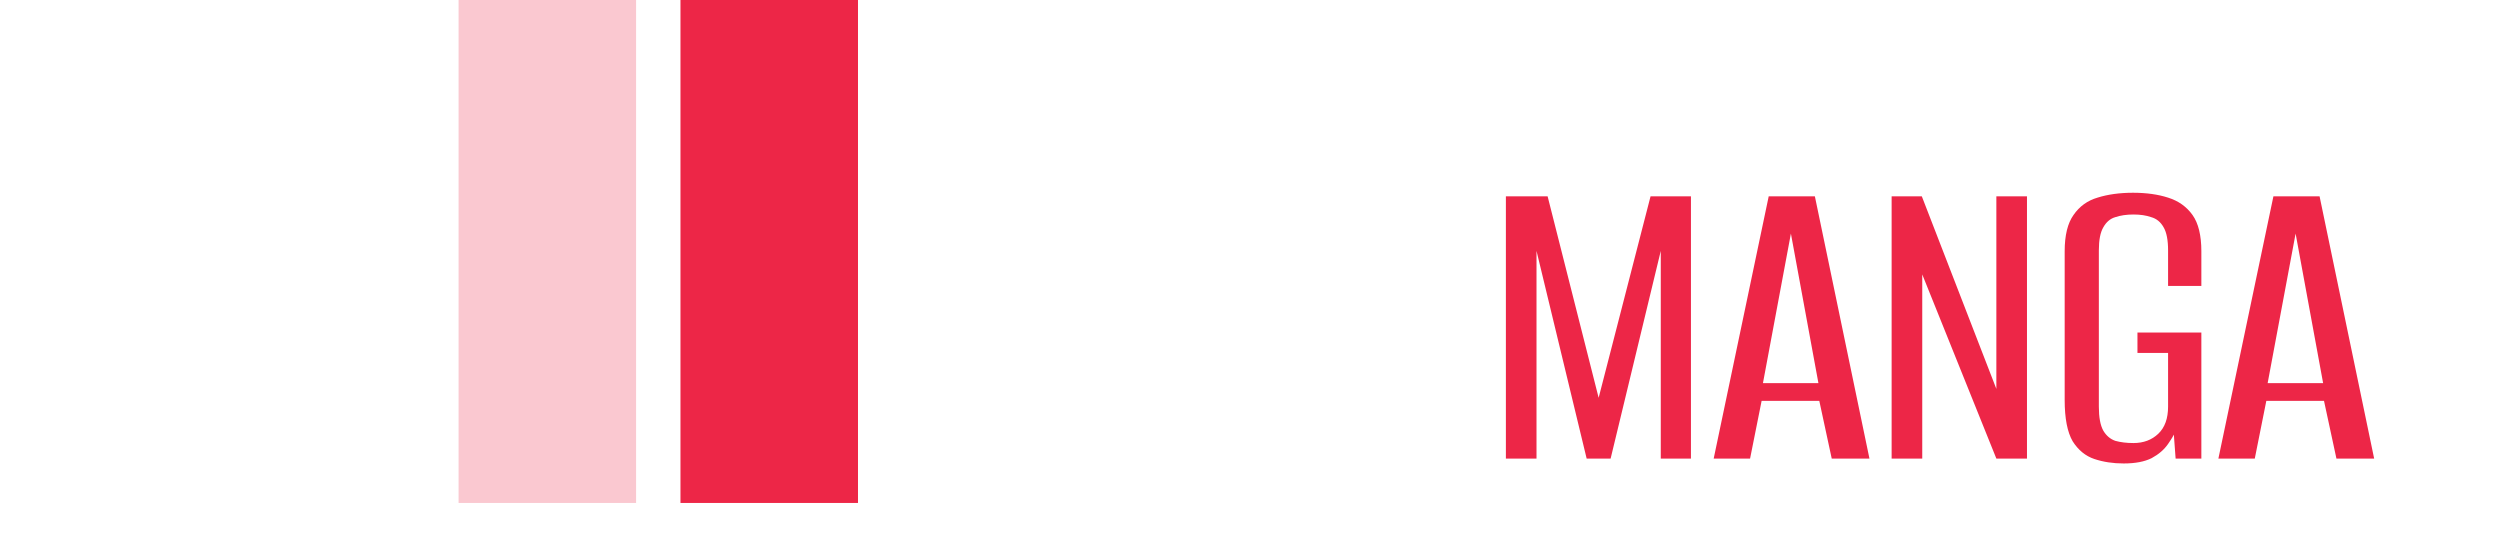 <svg width="169" height="36" viewBox="0 0 169 36" fill="none" xmlns="http://www.w3.org/2000/svg">
<g filter="url(#filter0_d_1_1493)">
<path d="M63.71 27V9.27H69.53C70.59 9.27 71.42 9.52 72.02 10.02C72.64 10.5 72.95 11.24 72.95 12.24V15.06C72.95 16.08 72.66 16.88 72.08 17.46C71.5 18.04 70.69 18.35 69.65 18.39C70.31 18.43 70.79 18.65 71.09 19.05C71.41 19.45 71.69 20.07 71.93 20.91L73.7 27H71.12L69.59 21.06C69.45 20.52 69.26 20.04 69.02 19.62C68.8 19.2 68.45 18.99 67.97 18.99H66.11V27H63.71ZM66.11 17.34H68.45C69.27 17.34 69.84 17.14 70.16 16.74C70.5 16.34 70.67 15.75 70.67 14.97V12.63C70.67 11.93 70.51 11.42 70.19 11.1C69.89 10.76 69.41 10.59 68.75 10.59H66.11V17.34ZM75.591 27V9.27H83.391V10.92H78.02V16.86H82.371V18.66H78.02V25.38H83.391V27H75.591ZM85.186 27V9.27H90.736C91.536 9.27 92.206 9.39 92.746 9.63C93.286 9.85 93.696 10.22 93.976 10.74C94.276 11.26 94.426 11.95 94.426 12.81V23.16C94.426 24.16 94.256 24.94 93.916 25.5C93.596 26.06 93.136 26.45 92.536 26.67C91.956 26.89 91.256 27 90.436 27H85.186ZM87.586 25.74H90.106C90.726 25.74 91.216 25.57 91.576 25.23C91.936 24.89 92.116 24.25 92.116 23.31V13.08C92.116 12.14 91.936 11.5 91.576 11.16C91.216 10.82 90.726 10.65 90.106 10.65H87.586V25.74Z" fill="white"/>
<path d="M101.798 27V9.27H104.618L108.068 22.89L111.578 9.27H114.308V27H112.268V12.96L108.878 27H107.258L103.868 12.96V27H101.798ZM115.845 27L119.565 9.27H122.685L126.375 27H123.825L122.985 23.1H119.085L118.305 27H115.845ZM119.175 21.9H122.925L121.065 11.79L119.175 21.9ZM127.874 27V9.27H129.914L134.954 22.29V9.27H137.024V27H134.954L129.944 14.55V27H127.874ZM143.562 27.33C142.842 27.33 142.182 27.23 141.582 27.03C140.982 26.83 140.492 26.43 140.112 25.83C139.752 25.21 139.572 24.28 139.572 23.04V12.99C139.572 11.91 139.772 11.09 140.172 10.53C140.572 9.95 141.112 9.56 141.792 9.36C142.492 9.14 143.292 9.03 144.192 9.03C145.092 9.03 145.882 9.14 146.562 9.36C147.262 9.58 147.812 9.97 148.212 10.53C148.612 11.09 148.812 11.91 148.812 12.99V15.33H146.562V12.93C146.562 12.23 146.462 11.71 146.262 11.37C146.062 11.01 145.782 10.78 145.422 10.68C145.082 10.56 144.682 10.5 144.222 10.5C143.762 10.5 143.352 10.56 142.992 10.68C142.652 10.78 142.382 11.01 142.182 11.37C141.982 11.71 141.882 12.23 141.882 12.93V23.49C141.882 24.21 141.982 24.75 142.182 25.11C142.382 25.45 142.652 25.68 142.992 25.8C143.352 25.9 143.762 25.95 144.222 25.95C144.902 25.95 145.462 25.74 145.902 25.32C146.342 24.9 146.562 24.29 146.562 23.49V19.86H144.492V18.48H148.812V27H147.072L146.952 25.38C146.892 25.5 146.822 25.62 146.742 25.74C146.682 25.84 146.622 25.93 146.562 26.01C146.302 26.39 145.932 26.71 145.452 26.97C144.972 27.21 144.342 27.33 143.562 27.33ZM149.963 27L153.683 9.27H156.803L160.493 27H157.943L157.103 23.1H153.203L152.423 27H149.963ZM153.293 21.9H157.043L155.183 11.79L153.293 21.9Z" fill="#ED2647"/>
</g>
<rect x="31" width="12" height="34" fill="#FAC8D0"/>
<rect x="16" width="12" height="34" fill="white"/>
<rect x="46" width="12" height="34" fill="#ED2647"/>
<defs>
<filter id="filter0_d_1_1493" x="59.71" y="9.03" width="104.783" height="26.3" filterUnits="userSpaceOnUse" color-interpolation-filters="sRGB">
<feFlood flood-opacity="0" result="BackgroundImageFix"/>
<feColorMatrix in="SourceAlpha" type="matrix" values="0 0 0 0 0 0 0 0 0 0 0 0 0 0 0 0 0 0 127 0" result="hardAlpha"/>
<feOffset dy="4"/>
<feGaussianBlur stdDeviation="2"/>
<feComposite in2="hardAlpha" operator="out"/>
<feColorMatrix type="matrix" values="0 0 0 0 0 0 0 0 0 0 0 0 0 0 0 0 0 0 0.25 0"/>
<feBlend mode="normal" in2="BackgroundImageFix" result="effect1_dropShadow_1_1493"/>
<feBlend mode="normal" in="SourceGraphic" in2="effect1_dropShadow_1_1493" result="shape"/>
</filter>
</defs>
</svg>
